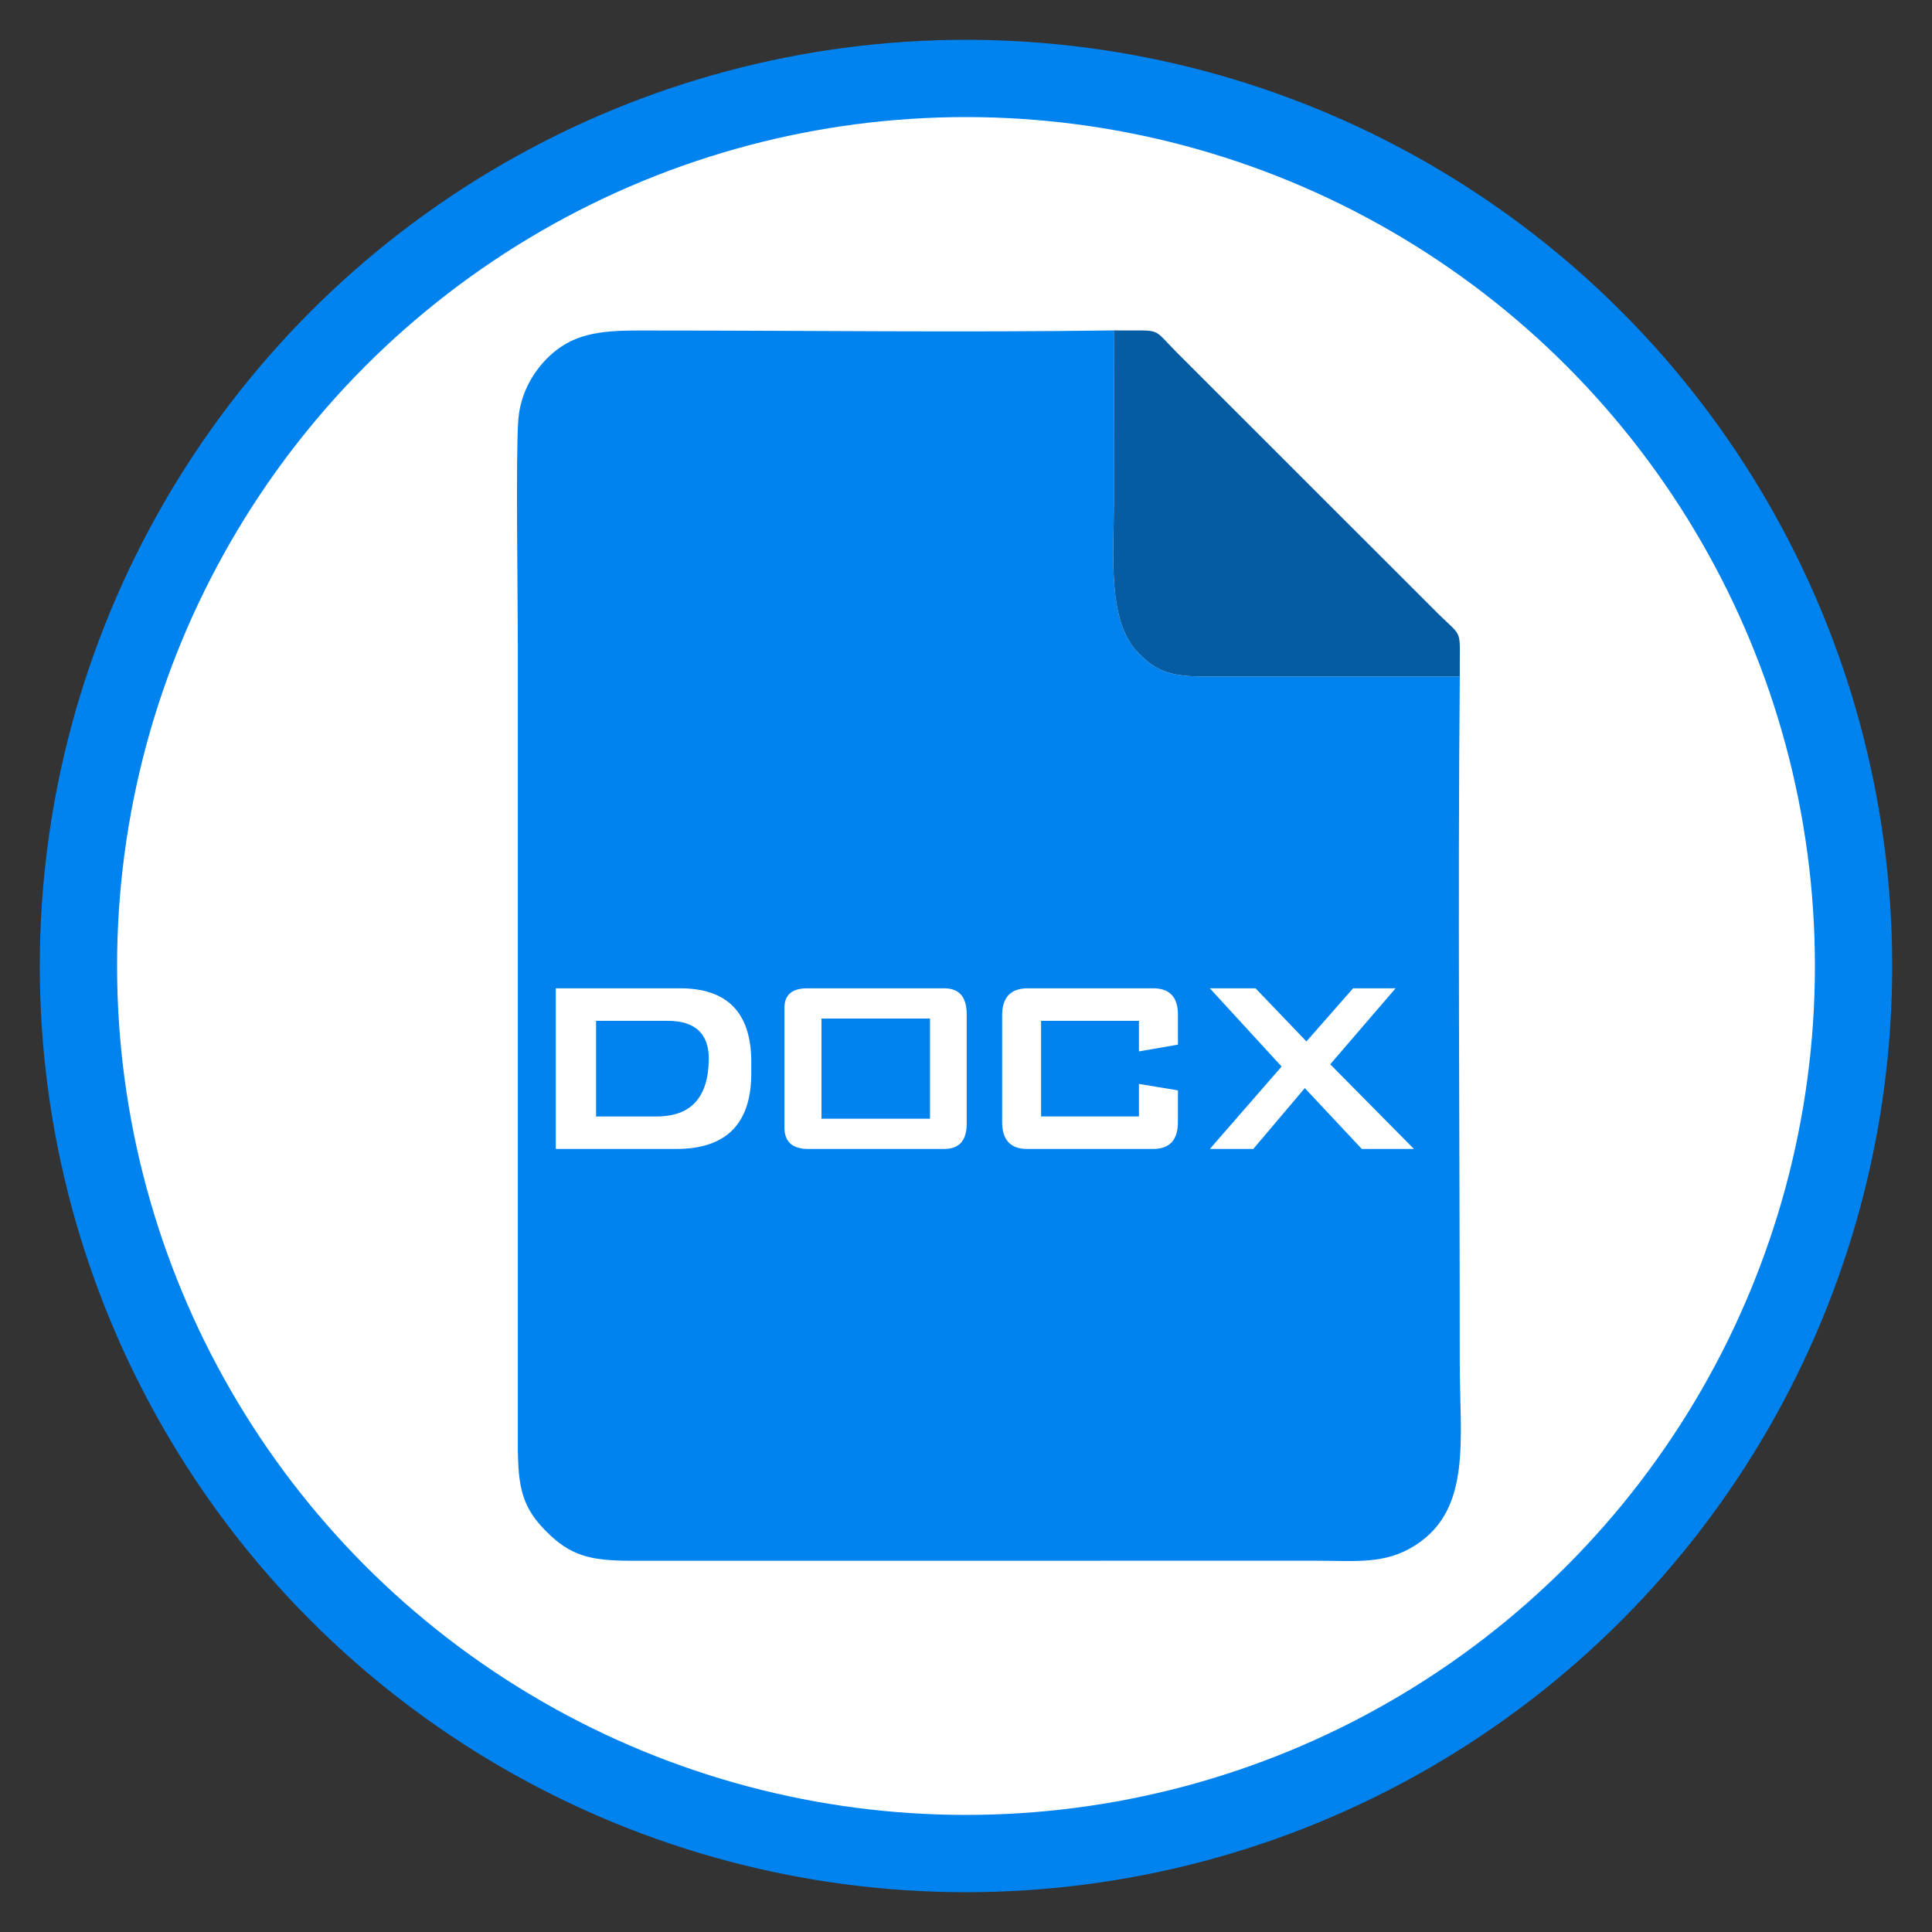 <?xml version="1.0" encoding="UTF-8"?>
<!DOCTYPE svg PUBLIC "-//W3C//DTD SVG 1.1//EN" "http://www.w3.org/Graphics/SVG/1.1/DTD/svg11.dtd">
<!-- Creator: CorelDRAW 2017 -->
<svg xmlns="http://www.w3.org/2000/svg" xml:space="preserve" width="500px" height="500px" version="1.1" style="shape-rendering:geometricPrecision; text-rendering:geometricPrecision; image-rendering:optimizeQuality; fill-rule:evenodd; clip-rule:evenodd"
viewBox="0 0 500 500"
 xmlns:xlink="http://www.w3.org/1999/xlink">
 <rect x="0" y="0" width="500" height="500" fill="#333333" stroke="none"/>
 <defs>
  <style type="text/css">
   <![CDATA[
    .str0 {stroke:#0082EF;stroke-width:20;stroke-miterlimit:22.926}
    .fil1 {fill:#0082EF}
    .fil2 {fill:#055CA3}
    .fil0 {fill:white}
    .fil3 {fill:white;fill-rule:nonzero}
   ]]>
  </style>
 </defs>
 <g id="Слой_x0020_1">
  <circle class="fil0 str0" cx="250" cy="250" r="229.7"/>
 </g>
 <g id="Слой_x0020_1_0">
  <path class="fil1" d="M377.79 175.06l-67.18 0c-8.28,-0.07 -11.77,-1.72 -16.13,-6.21 -7.98,-8.24 -6.21,-25.26 -6.21,-38.54 0,-14.93 0.06,-29.87 -0.01,-44.8 -39.24,0.56 -78.89,0.03 -118.17,0.03 -9.59,0 -18.13,-0.41 -24.97,4.26 -5.02,3.42 -10.26,10.03 -10.98,18.75 -0.69,8.43 -0.12,47.41 -0.12,59.07l0 206.45c-0.02,11.15 1.29,16.24 7.47,22.38 5.98,5.94 10.87,7.49 21.75,7.47l177.23 -0.01c10.48,0 17.97,1.03 25.84,-4.01 14.65,-9.4 11.47,-27.48 11.47,-47.59 0,-58.8 -0.52,-118.71 0.01,-177.25z"/>
  <path class="fil2" d="M377.79 175.06c-0.12,-13 1.16,-9.49 -5.87,-16.51l-67.17 -67.14c-7.04,-7.04 -3.53,-5.73 -16.49,-5.9 0.07,14.93 0.01,29.87 0.01,44.8 0,13.28 -1.77,30.3 6.21,38.54 4.36,4.49 7.85,6.14 16.13,6.21l67.18 0z"/>
  <path class="fil3" d="M143.84 255.77l32.01 0c12.22,-0.05 18.41,6.14 18.58,18.58l0 3.92c-0.17,12.72 -6.64,19.08 -19.42,19.08l-31.17 0 0 -41.58zm10.42 8.42l0 24.75 15.67 0c8.94,0 13.44,-4.97 13.5,-14.92 0,-6.55 -3.56,-9.83 -10.67,-9.83l-18.5 0z"/>
  <path id="1" class="fil3" d="M208.93 255.77l35.42 0c3.83,0 5.77,2.17 5.83,6.5l0 28.92c-0.11,4.11 -2.06,6.16 -5.83,6.16l-35.17 0c-4.11,0 -6.17,-1.86 -6.17,-5.58l0 -30.92c0,-3.39 1.97,-5.08 5.92,-5.08zm3.67 7.83l0 25.92 28.08 0 0 -25.92 -28.08 0z"/>
  <path id="2" class="fil3" d="M265.85 255.77l32.58 0c4.33,0 6.47,2.33 6.42,7l0 7.58 -10.09 1.75 0 -7.91 -25.33 0 0 24.75 25.33 0 0 -8.42 10.09 1.67 0 8.16c0,4.67 -2.14,7 -6.42,7l-32.58 0c-4.34,0 -6.5,-2.33 -6.5,-7l0 -27.58c0,-4.61 2.16,-6.94 6.5,-7z"/>
  <polygon id="3" class="fil3" points="313.1,255.77 324.93,255.77 338.1,269.52 350.18,255.77 361.18,255.77 344.26,275.44 365.93,297.35 352.43,297.35 337.68,281.6 324.35,297.35 313.1,297.35 331.68,276.02 "/>
 </g>
</svg>

